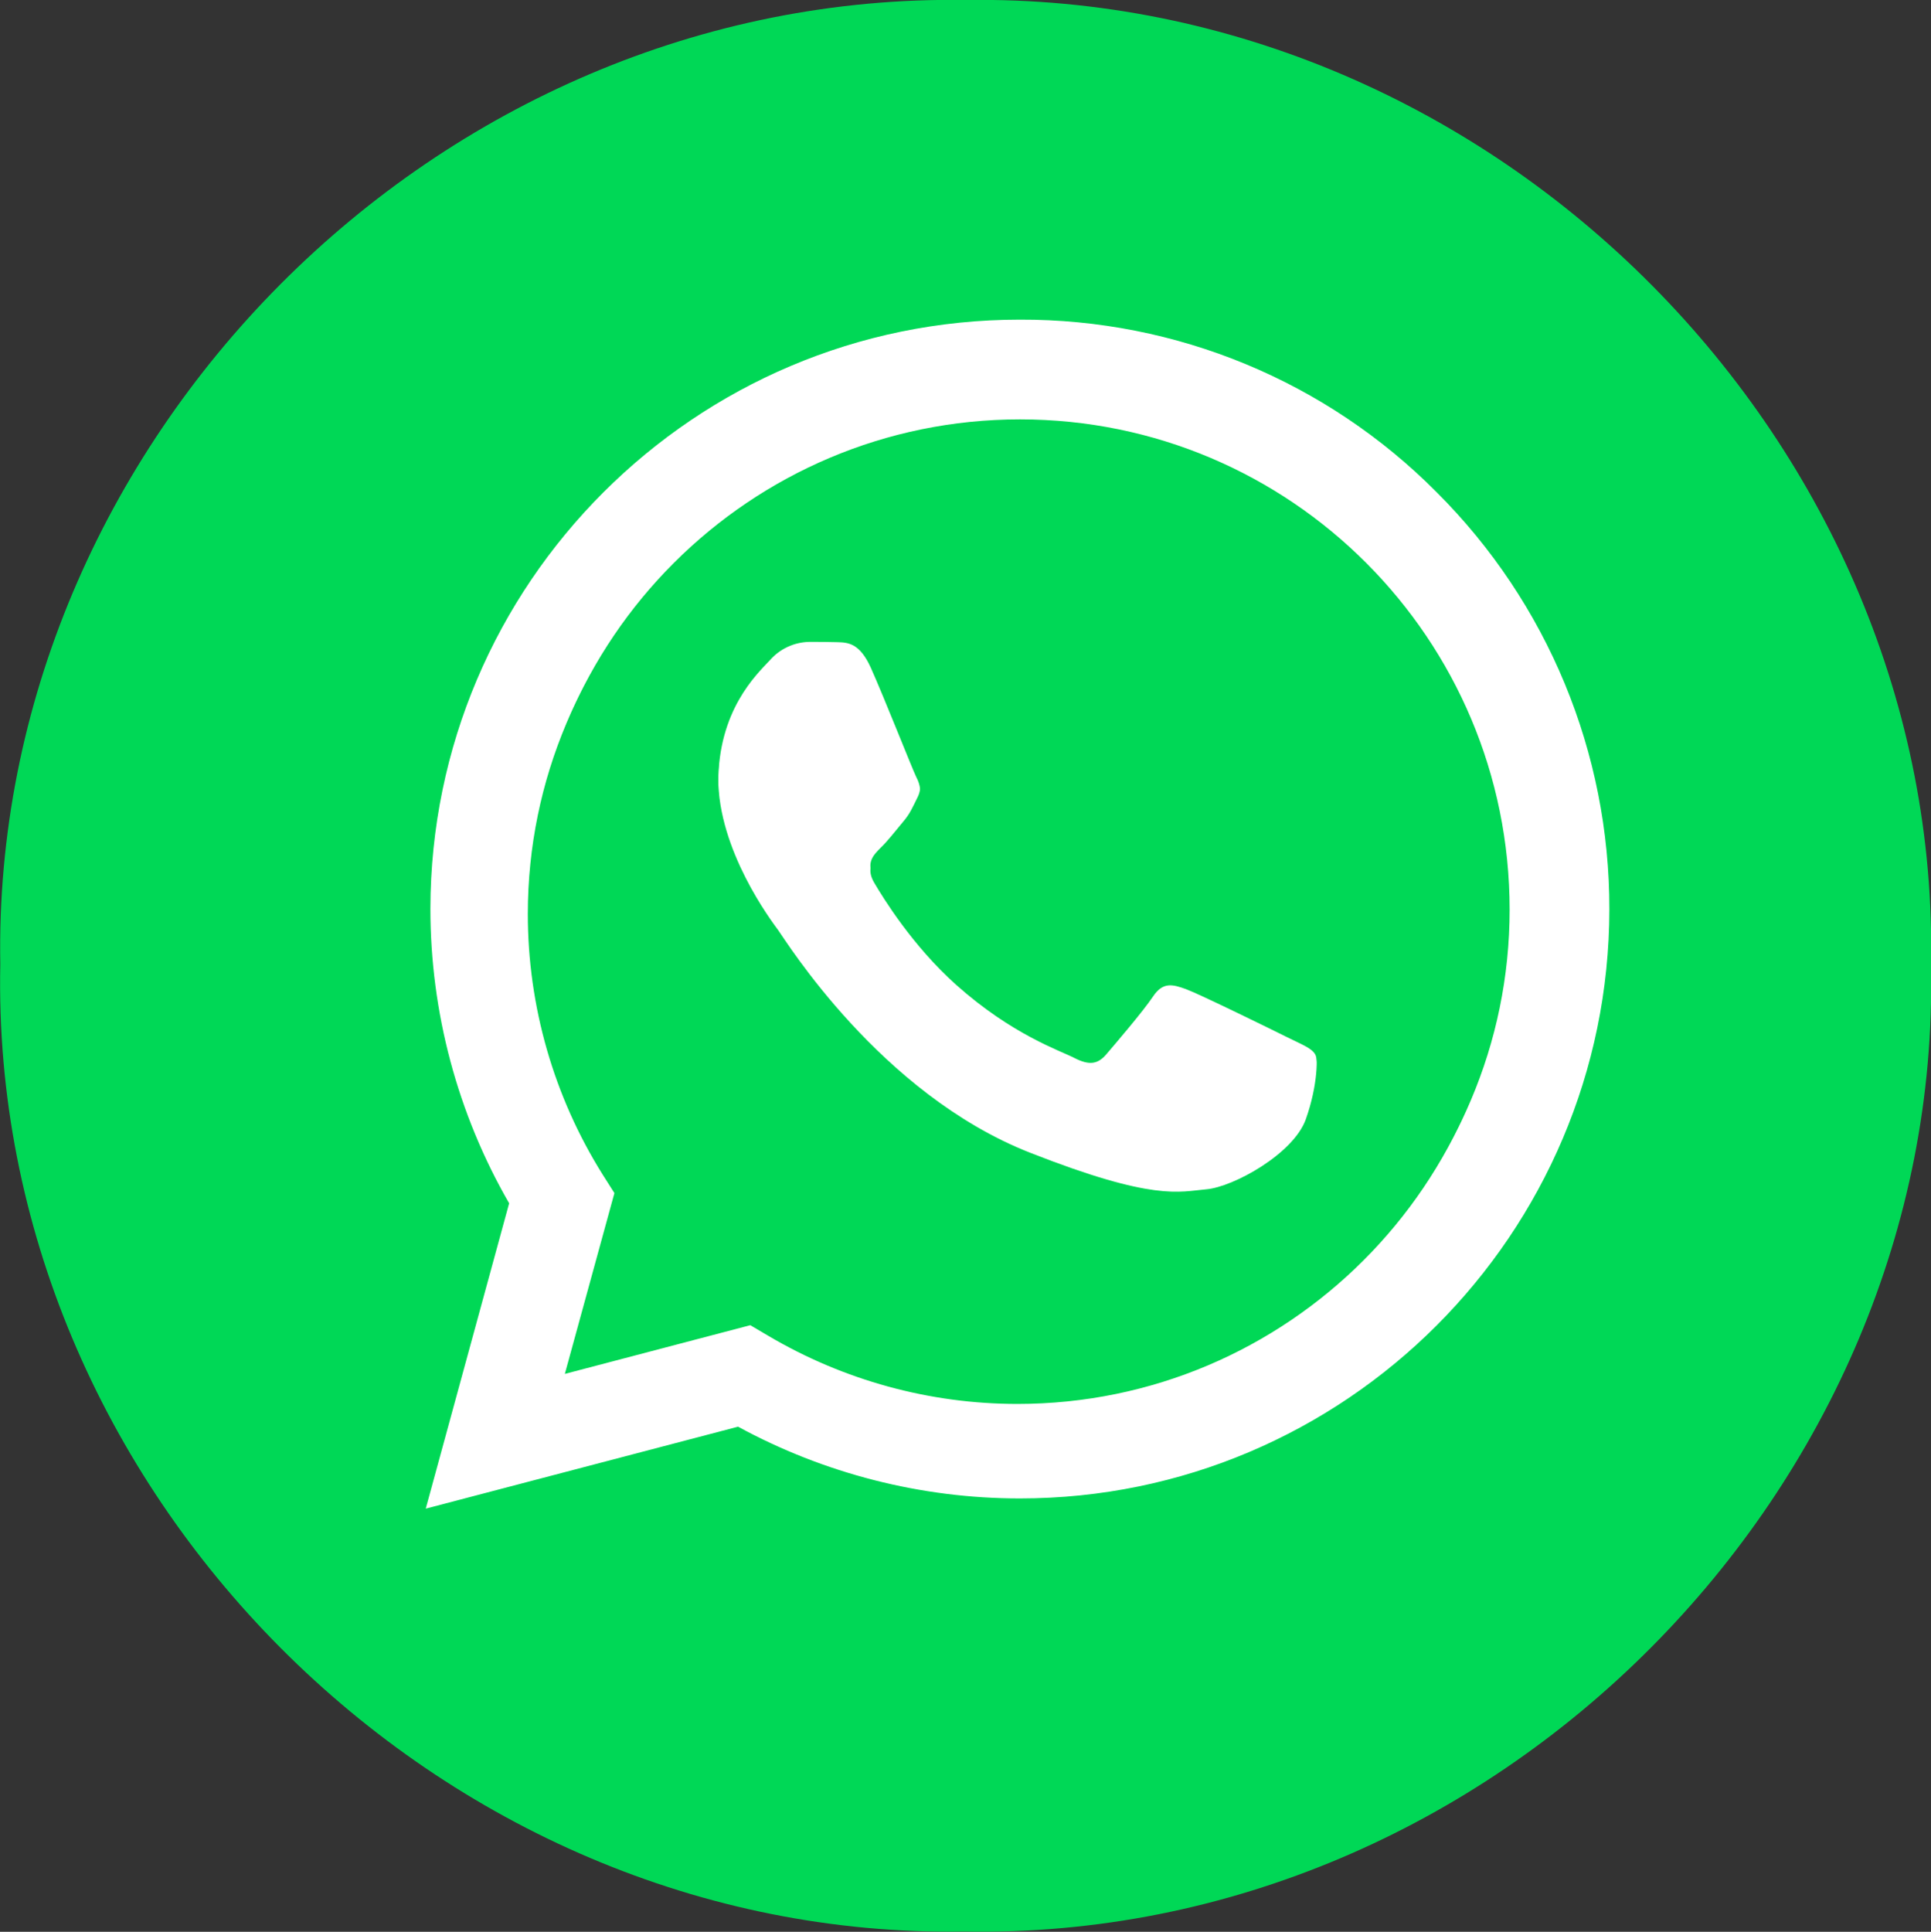 <?xml version="1.0" encoding="utf-8"?>
<!-- Generator: Adobe Illustrator 24.0.1, SVG Export Plug-In . SVG Version: 6.00 Build 0)  -->
<svg version="1.1" id="svg8" xmlns="http://www.w3.org/2000/svg" xmlns:xlink="http://www.w3.org/1999/xlink" x="0px" y="0px"
	 viewBox="0 0 662.2 662.4" style="enable-background:new 0 0 662.2 662.4;" xml:space="preserve">
<rect x="0" y="0" width="662.2" height="662.4" fill="#333333" stroke="none"/>
<style type="text/css">
	.st0{fill:#00D856;}
	.st1{fill:#FFFFFF;}
	.st2{fill-rule:evenodd;clip-rule:evenodd;fill:#FFFFFF;}
</style>
<title>whatsapp</title>
<path class="st0" d="M331.3,0C513.5-2.7,666,153.1,662.2,331.5c3.6,178.6-149.7,334.2-331.5,330.8C150.1,665.3-3.7,510.6,0.1,330.6
	C-3.1,152.1,149.6-2.9,331.3,0z"/>
<path id="path400" class="st1" d="M492.7,168.8c-37.8-38.1-89.3-59.4-143-59.2c-111.4,0-202,90.6-202.1,202c0,35.5,9.3,70.3,27,101
	L146,517.3l107.1-28.1c29.6,16.1,62.8,24.6,96.6,24.6h0.1c111.4,0,202-90.6,202.1-202C552,258.1,530.7,206.7,492.7,168.8z
	 M349.7,479.7L349.7,479.7c-30.1,0-59.6-8.1-85.5-23.4l-6.1-3.6l-63.6,16.7l17-62l-4-6.3c-16.8-26.8-25.7-57.7-25.7-89.4
	c0-92.6,75.4-167.9,168-167.9c92.8,0,167.9,75.3,167.9,168.1c0,0,0,0,0,0C517.7,404.3,442.3,479.7,349.7,479.7z"/>
<path class="st2" d="M447.8,383.8c-4.2,11.8-24.8,23.2-34.1,24s-17.9,4.2-60.6-12.6c-51.3-20.2-83.7-72.8-86.2-76.2
	c-2.5-3.4-20.6-27.4-20.6-52.2c0-24.9,13-37.1,17.7-42.1c3.4-3.9,8.3-6.2,13.5-6.3c3.4,0,6.7,0,9.7,0.1c3.6,0.1,7.6,0.3,11.4,8.7
	c4.5,10,14.3,34.9,15.6,37.5c1.3,2.5,2.1,5.5,0.4,8.8c-1.7,3.4-2.5,5.5-5,8.4c-2.5,3-5.3,6.6-7.6,8.8c-2.5,2.5-5.2,5.2-2.2,10.3
	c3,5.1,13.1,21.6,28.1,35c19.3,17.2,35.6,22.5,40.6,25.1c5.1,2.6,8,2.1,10.9-1.3c2.9-3.4,12.6-14.7,16-19.8s6.7-4.2,11.4-2.5
	c4.6,1.7,29.5,13.9,34.5,16.4c5,2.5,8.4,3.7,9.7,5.9C452,361.9,452,372,447.8,383.8z"/>
<path class="st0" d="M447.8,385.5c-4.2,11.8-24.8,23.2-34.1,24s-17.9,4.2-60.6-12.6c-51.3-20.2-83.7-72.8-86.2-76.2
	c-2.5-3.4-20.6-27.4-20.6-52.2c0-24.9,13-37.1,17.7-42.1c3.4-3.9,8.3-6.2,13.5-6.3c3.4,0,6.7,0,9.7,0.1c3.6,0.1,7.6,0.3,11.4,8.7
	c4.5,10,14.3,34.9,15.6,37.5c1.3,2.5,2.1,5.5,0.4,8.8s-2.5,5.5-5,8.4c-2.5,3-5.3,6.6-7.6,8.8c-2.5,2.5-5.2,5.2-2.2,10.3
	c3,5.1,13.1,21.6,28.1,35c19.3,17.2,35.6,22.5,40.6,25.1c5.1,2.6,8,2.1,10.9-1.3s12.6-14.7,16-19.8s6.7-4.2,11.4-2.5
	c4.6,1.7,29.5,13.9,34.5,16.4c5,2.5,8.4,3.7,9.7,5.9S452,373.7,447.8,385.5z M467.7,194.7c-31.4-31.6-74.2-49.3-118.7-49.2
	c-92.7,0-168,75.3-168,167.9c0,31.6,8.9,62.6,25.7,89.4l4,6.3l-17,62l63.6-16.7l6.1,3.6c25.9,15.3,55.4,23.4,85.5,23.4h0
	c92.6,0,167.9-75.3,168-167.9C517,268.9,499.3,226.1,467.7,194.7L467.7,194.7z"/>
</svg>
